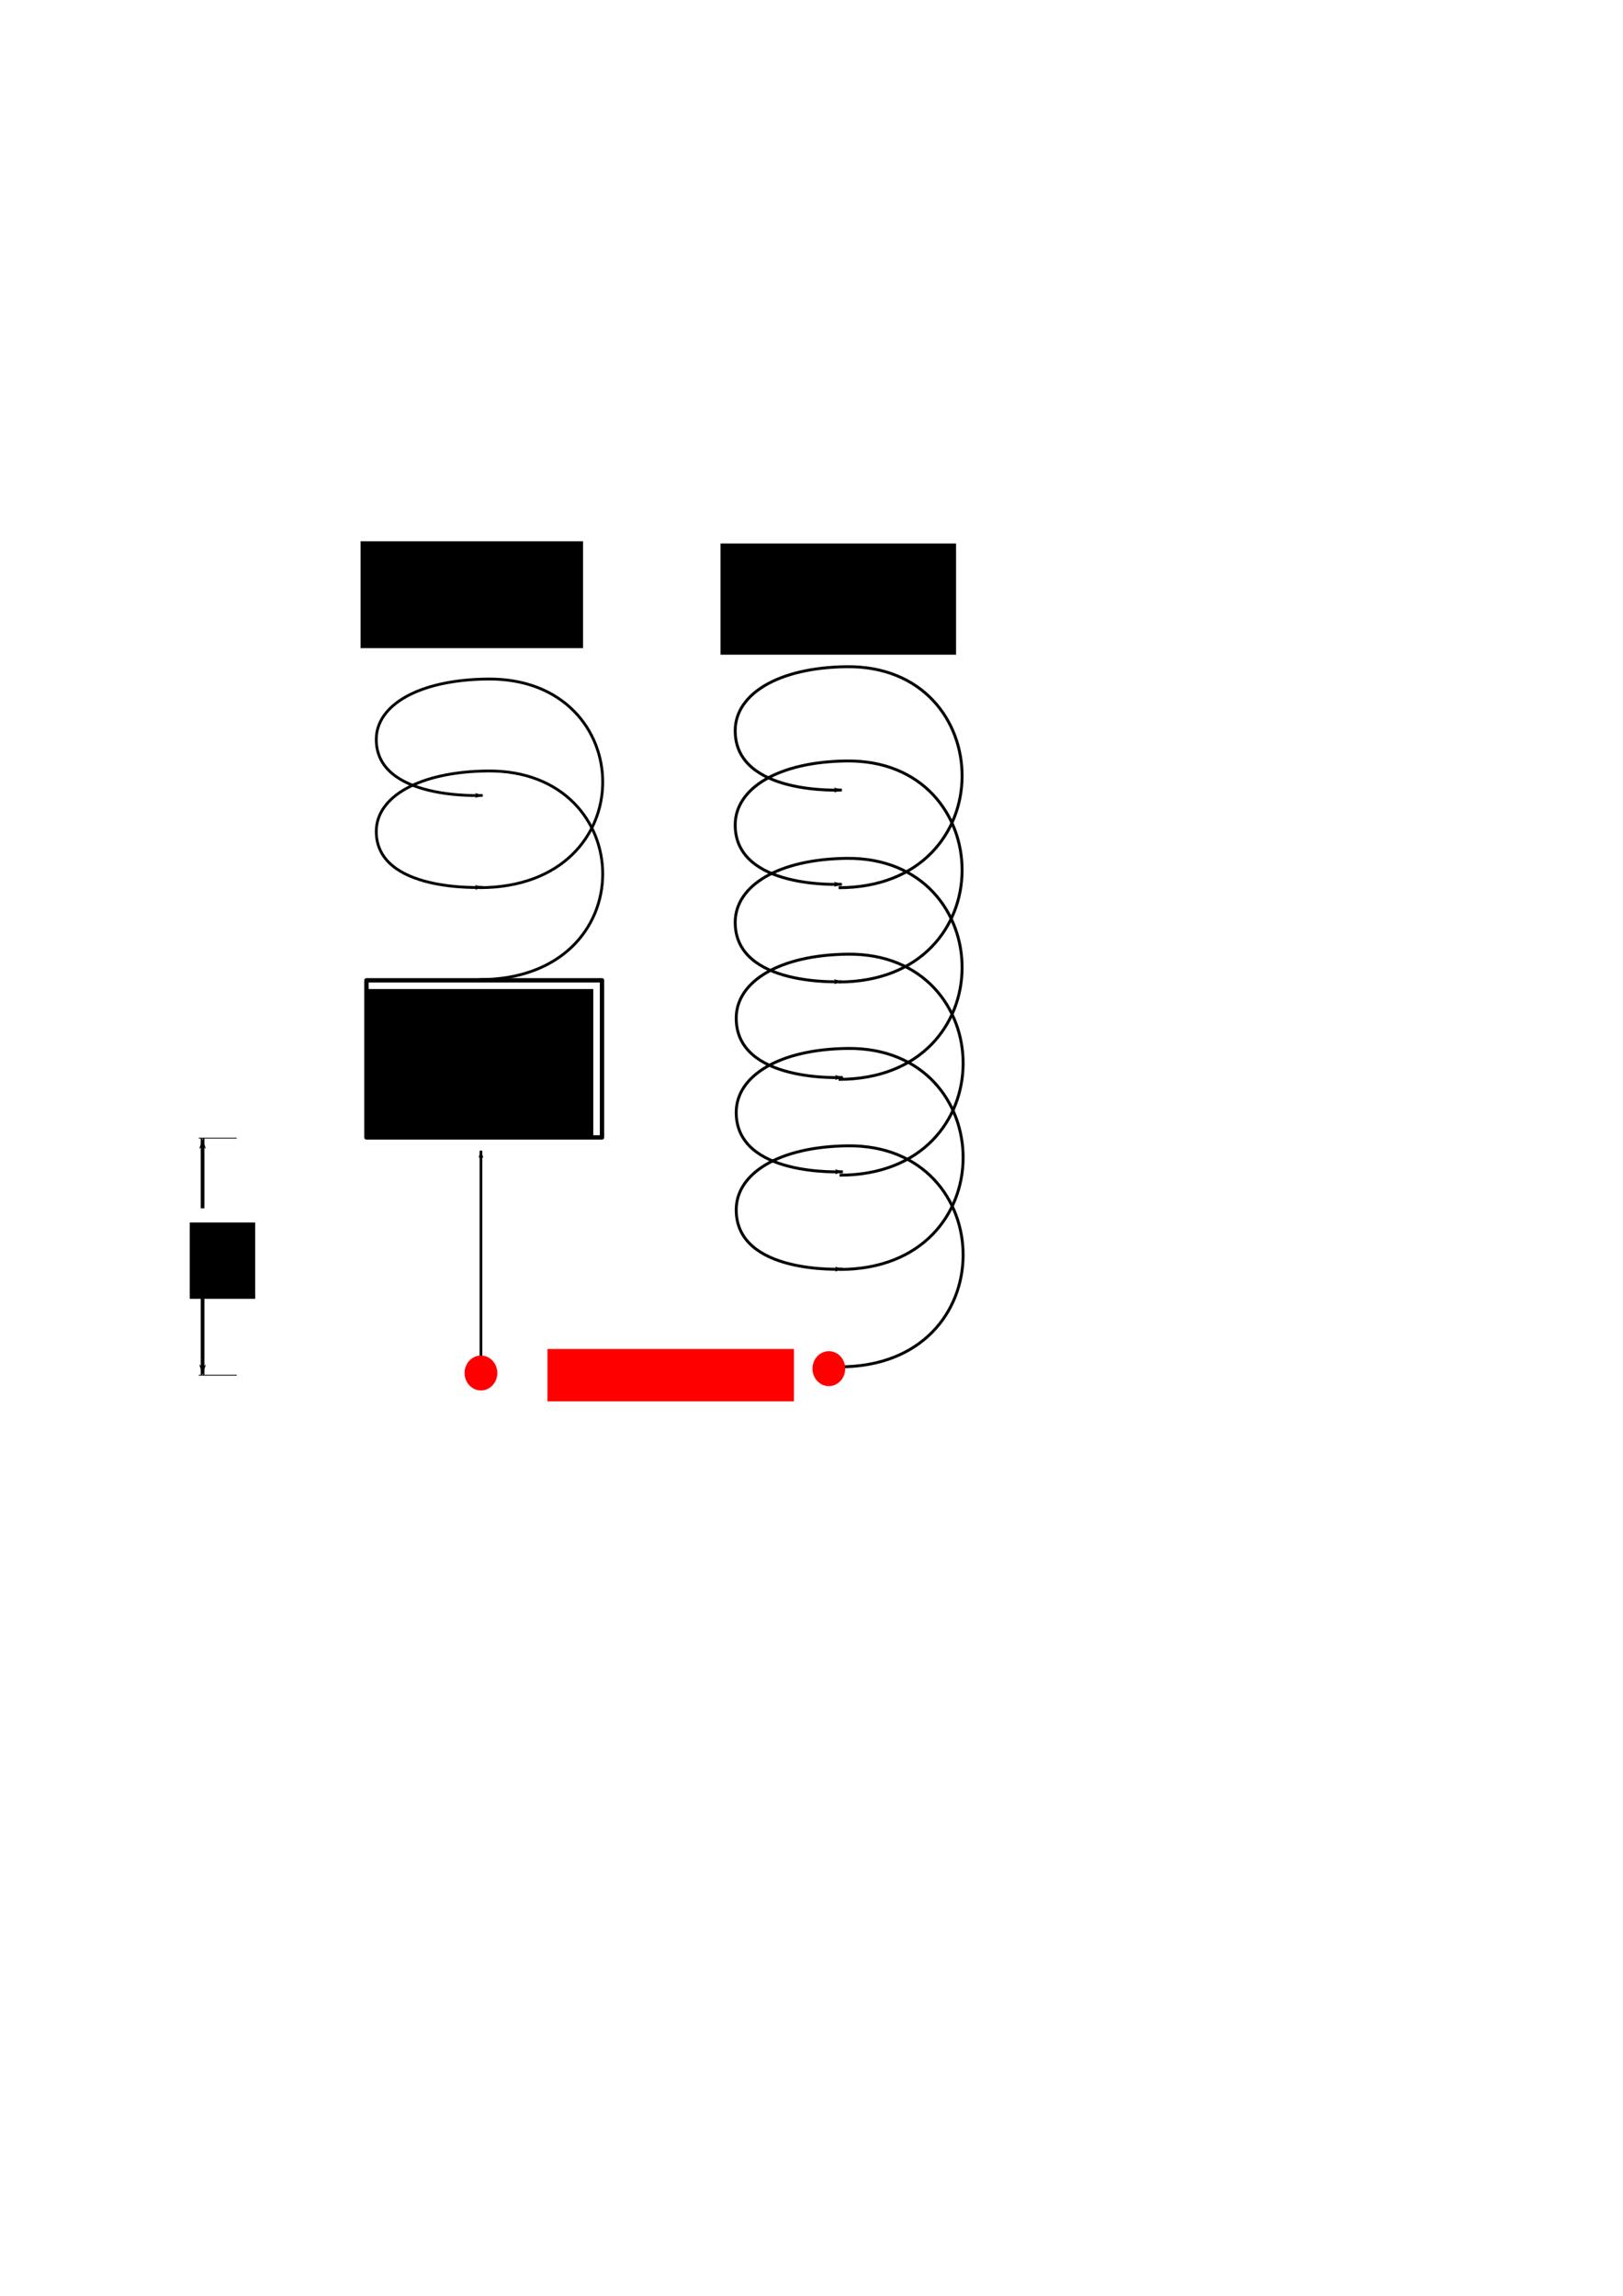<?xml version="1.0" encoding="UTF-8" standalone="no"?>
<!-- Created with Inkscape (http://www.inkscape.org/) -->

<svg
   xmlns:dc="http://purl.org/dc/elements/1.1/"
   xmlns:cc="http://creativecommons.org/ns#"
   xmlns:rdf="http://www.w3.org/1999/02/22-rdf-syntax-ns#"
   xmlns:svg="http://www.w3.org/2000/svg"
   xmlns="http://www.w3.org/2000/svg"
   xmlns:sodipodi="http://sodipodi.sourceforge.net/DTD/sodipodi-0.dtd"
   xmlns:inkscape="http://www.inkscape.org/namespaces/inkscape"
   width="744.094"
   height="1052.362"
   id="svg2"
   version="1.1"
   inkscape:version="0.48.1 "
   sodipodi:docname="development-plans-A-&amp;-B.svg"
   inkscape:export-filename="C:\LEdProjects\G0\development-plans-A-&amp;-B.png"
   inkscape:export-xdpi="90"
   inkscape:export-ydpi="90">
  <defs
     id="defs4">
    <marker
       style="overflow:visible"
       id="DistanceEnd"
       refX="0.0"
       refY="0.0"
       orient="auto"
       inkscape:stockid="DistanceEnd">
      <g
         id="g3837">
        <path
           style="fill:none;stroke:#ffffff;stroke-width:1.15;stroke-linecap:square"
           d="M 0,0 L -2,0"
           id="path2316" />
        <path
           style="fill:#000000;fill-rule:evenodd;stroke:none"
           d="M 0,0 L -13,4 L -9,0 -13,-4 L 0,0 z "
           id="path2312" />
        <path
           style="fill:none;stroke:#000000;stroke-width:1;stroke-linecap:square"
           d="M 0,-4 L 0,40"
           id="path2314" />
      </g>
    </marker>
    <marker
       style="overflow:visible"
       id="DistanceStart"
       refX="0.0"
       refY="0.0"
       orient="auto"
       inkscape:stockid="DistanceStart">
      <g
         id="g2300">
        <path
           style="fill:none;stroke:#ffffff;stroke-width:1.15;stroke-linecap:square"
           d="M 0,0 L 2,0"
           id="path2306" />
        <path
           style="fill:#000000;fill-rule:evenodd;stroke:none"
           d="M 0,0 L 13,4 L 9,0 13,-4 L 0,0 z "
           id="path2302" />
        <path
           style="fill:none;stroke:#000000;stroke-width:1;stroke-linecap:square"
           d="M 0,-4 L 0,40"
           id="path2304" />
      </g>
    </marker>
    <marker
       inkscape:stockid="StopL"
       orient="auto"
       refY="0.0"
       refX="0.0"
       id="StopL"
       style="overflow:visible">
      <path
         id="path3951"
         d="M 0.0,5.65 L 0.0,-5.65"
         style="fill:none;fill-opacity:0.75;fill-rule:evenodd;stroke:#000000;stroke-width:1.0pt"
         transform="scale(0.8)" />
    </marker>
    <marker
       inkscape:stockid="Arrow1Mstart"
       orient="auto"
       refY="0.0"
       refX="0.0"
       id="Arrow1Mstart"
       style="overflow:visible">
      <path
         id="path3787"
         d="M 0.0,0.0 L 5.0,-5.0 L -12.5,0.0 L 5.0,5.0 L 0.0,0.0 z "
         style="fill-rule:evenodd;stroke:#000000;stroke-width:1.0pt;marker-start:none"
         transform="scale(0.4) translate(10,0)" />
    </marker>
    <marker
       inkscape:stockid="Arrow1Lstart"
       orient="auto"
       refY="0.0"
       refX="0.0"
       id="Arrow1Lstart"
       style="overflow:visible">
      <path
         id="path3781"
         d="M 0.0,0.0 L 5.0,-5.0 L -12.5,0.0 L 5.0,5.0 L 0.0,0.0 z "
         style="fill-rule:evenodd;stroke:#000000;stroke-width:1.0pt;marker-start:none"
         transform="scale(0.8) translate(12.5,0)" />
    </marker>
    <marker
       inkscape:stockid="Arrow1Lend"
       orient="auto"
       refY="0.0"
       refX="0.0"
       id="Arrow1Lend"
       style="overflow:visible;">
      <path
         id="path3784"
         d="M 0.0,0.0 L 5.0,-5.0 L -12.5,0.0 L 5.0,5.0 L 0.0,0.0 z "
         style="fill-rule:evenodd;stroke:#000000;stroke-width:1.0pt;marker-start:none;"
         transform="scale(0.8) rotate(180) translate(12.5,0)" />
    </marker>
    <marker
       inkscape:stockid="Arrow1Lend"
       orient="auto"
       refY="0"
       refX="0"
       id="Arrow1Lend-5"
       style="overflow:visible">
      <path
         inkscape:connector-curvature="0"
         id="path3784-5"
         d="M 0,0 5,-5 -12.5,0 5,5 0,0 z"
         style="fill-rule:evenodd;stroke:#000000;stroke-width:1pt;marker-start:none"
         transform="matrix(-0.8,0,0,-0.8,-10,0)" />
    </marker>
    <marker
       inkscape:stockid="Arrow1Lend"
       orient="auto"
       refY="0"
       refX="0"
       id="Arrow1Lend-7"
       style="overflow:visible">
      <path
         inkscape:connector-curvature="0"
         id="path3784-1"
         d="M 0,0 5,-5 -12.5,0 5,5 0,0 z"
         style="fill-rule:evenodd;stroke:#000000;stroke-width:1pt;marker-start:none"
         transform="matrix(-0.8,0,0,-0.8,-10,0)" />
    </marker>
    <marker
       inkscape:stockid="Arrow1Lend"
       orient="auto"
       refY="0"
       refX="0"
       id="Arrow1Lend-2"
       style="overflow:visible">
      <path
         inkscape:connector-curvature="0"
         id="path3784-7"
         d="M 0,0 5,-5 -12.5,0 5,5 0,0 z"
         style="fill-rule:evenodd;stroke:#000000;stroke-width:1pt;marker-start:none"
         transform="matrix(-0.8,0,0,-0.8,-10,0)" />
    </marker>
    <marker
       inkscape:stockid="Arrow1Lend"
       orient="auto"
       refY="0"
       refX="0"
       id="marker5322"
       style="overflow:visible">
      <path
         inkscape:connector-curvature="0"
         id="path5324"
         d="M 0,0 5,-5 -12.5,0 5,5 0,0 z"
         style="fill-rule:evenodd;stroke:#000000;stroke-width:1pt;marker-start:none"
         transform="matrix(-0.8,0,0,-0.8,-10,0)" />
    </marker>
    <marker
       inkscape:stockid="Arrow1Lend"
       orient="auto"
       refY="0"
       refX="0"
       id="marker5326"
       style="overflow:visible">
      <path
         inkscape:connector-curvature="0"
         id="path5328"
         d="M 0,0 5,-5 -12.5,0 5,5 0,0 z"
         style="fill-rule:evenodd;stroke:#000000;stroke-width:1pt;marker-start:none"
         transform="matrix(-0.8,0,0,-0.8,-10,0)" />
    </marker>
    <marker
       inkscape:stockid="Arrow1Lend"
       orient="auto"
       refY="0"
       refX="0"
       id="Arrow1Lend-23"
       style="overflow:visible">
      <path
         inkscape:connector-curvature="0"
         id="path3784-2"
         d="M 0,0 5,-5 -12.5,0 5,5 0,0 z"
         style="fill-rule:evenodd;stroke:#000000;stroke-width:1pt;marker-start:none"
         transform="matrix(-0.8,0,0,-0.8,-10,0)" />
    </marker>
    <marker
       inkscape:stockid="Arrow1Lend"
       orient="auto"
       refY="0"
       refX="0"
       id="marker5373"
       style="overflow:visible">
      <path
         inkscape:connector-curvature="0"
         id="path5375"
         d="M 0,0 5,-5 -12.5,0 5,5 0,0 z"
         style="fill-rule:evenodd;stroke:#000000;stroke-width:1pt;marker-start:none"
         transform="matrix(-0.8,0,0,-0.8,-10,0)" />
    </marker>
    <marker
       inkscape:stockid="Arrow1Lend"
       orient="auto"
       refY="0"
       refX="0"
       id="marker5377"
       style="overflow:visible">
      <path
         inkscape:connector-curvature="0"
         id="path5379"
         d="M 0,0 5,-5 -12.5,0 5,5 0,0 z"
         style="fill-rule:evenodd;stroke:#000000;stroke-width:1pt;marker-start:none"
         transform="matrix(-0.8,0,0,-0.8,-10,0)" />
    </marker>
    <marker
       inkscape:stockid="Arrow1Lend"
       orient="auto"
       refY="0"
       refX="0"
       id="Arrow1Lend-76"
       style="overflow:visible">
      <path
         inkscape:connector-curvature="0"
         id="path3784-18"
         d="M 0,0 5,-5 -12.5,0 5,5 0,0 z"
         style="fill-rule:evenodd;stroke:#000000;stroke-width:1pt;marker-start:none"
         transform="matrix(-0.8,0,0,-0.8,-10,0)" />
    </marker>
    <marker
       inkscape:stockid="Arrow1Lend"
       orient="auto"
       refY="0"
       refX="0"
       id="marker5373-9"
       style="overflow:visible">
      <path
         inkscape:connector-curvature="0"
         id="path5375-2"
         d="M 0,0 5,-5 -12.5,0 5,5 0,0 z"
         style="fill-rule:evenodd;stroke:#000000;stroke-width:1pt;marker-start:none"
         transform="matrix(-0.8,0,0,-0.8,-10,0)" />
    </marker>
    <marker
       inkscape:stockid="Arrow1Lend"
       orient="auto"
       refY="0"
       refX="0"
       id="marker5377-7"
       style="overflow:visible">
      <path
         inkscape:connector-curvature="0"
         id="path5379-9"
         d="M 0,0 5,-5 -12.5,0 5,5 0,0 z"
         style="fill-rule:evenodd;stroke:#000000;stroke-width:1pt;marker-start:none"
         transform="matrix(-0.8,0,0,-0.8,-10,0)" />
    </marker>
    <marker
       inkscape:stockid="Arrow1Lend"
       orient="auto"
       refY="0"
       refX="0"
       id="Arrow1Lend-233"
       style="overflow:visible">
      <path
         inkscape:connector-curvature="0"
         id="path3784-4"
         d="M 0,0 5,-5 -12.5,0 5,5 0,0 z"
         style="fill-rule:evenodd;stroke:#000000;stroke-width:1pt;marker-start:none"
         transform="matrix(-0.8,0,0,-0.8,-10,0)" />
    </marker>
    <marker
       inkscape:stockid="Arrow1Lend"
       orient="auto"
       refY="0"
       refX="0"
       id="marker5373-1"
       style="overflow:visible">
      <path
         inkscape:connector-curvature="0"
         id="path5375-1"
         d="M 0,0 5,-5 -12.5,0 5,5 0,0 z"
         style="fill-rule:evenodd;stroke:#000000;stroke-width:1pt;marker-start:none"
         transform="matrix(-0.8,0,0,-0.8,-10,0)" />
    </marker>
    <marker
       inkscape:stockid="Arrow1Lend"
       orient="auto"
       refY="0"
       refX="0"
       id="marker5377-3"
       style="overflow:visible">
      <path
         inkscape:connector-curvature="0"
         id="path5379-8"
         d="M 0,0 5,-5 -12.5,0 5,5 0,0 z"
         style="fill-rule:evenodd;stroke:#000000;stroke-width:1pt;marker-start:none"
         transform="matrix(-0.8,0,0,-0.8,-10,0)" />
    </marker>
    <marker
       inkscape:stockid="Arrow1Lstart"
       orient="auto"
       refY="0"
       refX="0"
       id="Arrow1Lstart-9"
       style="overflow:visible">
      <path
         inkscape:connector-curvature="0"
         id="path3781-3"
         d="M 0,0 5,-5 -12.5,0 5,5 0,0 z"
         style="fill-rule:evenodd;stroke:#000000;stroke-width:1pt;marker-start:none"
         transform="matrix(0.8,0,0,0.8,10,0)" />
    </marker>
  </defs>
  <sodipodi:namedview
     id="base"
     pagecolor="#ffffff"
     bordercolor="#666666"
     borderopacity="1.0"
     inkscape:pageopacity="0.0"
     inkscape:pageshadow="2"
     inkscape:zoom="1"
     inkscape:cx="375"
     inkscape:cy="520"
     inkscape:document-units="px"
     inkscape:current-layer="layer1"
     showgrid="false"
     inkscape:window-width="1048"
     inkscape:window-height="914"
     inkscape:window-x="-3"
     inkscape:window-y="129"
     inkscape:window-maximized="0" />
  <g
     inkscape:label="Layer 1"
     inkscape:groupmode="layer"
     id="layer1">
    <g
       id="g2999"
       transform="translate(4,0)">
      <rect
         y="449.362"
         x="164"
         height="72"
         width="108"
         id="rect2997"
         style="fill:#ffffff;fill-opacity:1;stroke:#000000;stroke-width:2;stroke-linecap:round;stroke-linejoin:round;stroke-miterlimit:4;stroke-opacity:1;stroke-dasharray:none;stroke-dashoffset:0" />
      <flowRoot
         style="font-size:18px;font-style:normal;font-variant:normal;font-weight:normal;font-stretch:normal;text-align:start;line-height:125%;letter-spacing:0px;word-spacing:0px;writing-mode:lr-tb;text-anchor:start;fill:#000000;fill-opacity:1;stroke:none;font-family:Sans;-inkscape-font-specification:Sans"
         id="flowRoot2985"
         xml:space="preserve"><flowRegion
           id="flowRegion2987"><rect
             y="453.362"
             x="164"
             height="68"
             width="104"
             id="rect2989" /></flowRegion><flowPara
           style="text-align:center;text-anchor:middle"
           id="flowPara2991">Genifer or</flowPara><flowPara
           style="text-align:center;text-anchor:middle"
           id="flowPara2993">Opencog or</flowPara><flowPara
           style="text-align:center;text-anchor:middle"
           id="flowPara2995">NARS</flowPara></flowRoot>    </g>
    <path
       style="fill:none;stroke:#000000;stroke-width:1.26px;stroke-linecap:butt;stroke-linejoin:miter;stroke-opacity:1;marker-start:url(#Arrow1Lstart-9);marker-end:none"
       d="m 220.5,527.492 0,100.74"
       id="path3008"
       inkscape:connector-curvature="0" />
    <path
       style="fill:none;stroke:#000000;stroke-width:1.337;stroke-linecap:butt;stroke-linejoin:miter;stroke-miterlimit:4;stroke-opacity:1;stroke-dasharray:none;marker-end:url(#Arrow1Lend)"
       d="m 384.927,626.533 c 76.106,0 73.71,-102.156 3.624,-101.306 -31.294,0.38 -50.835,12.524 -51.014,29.077 -0.324,30.078 48.839,27.441 48.839,27.441"
       id="path5071"
       inkscape:connector-curvature="0"
       sodipodi:nodetypes="cssc" />
    <path
       style="fill:none;stroke:#000000;stroke-width:1.337;stroke-linecap:butt;stroke-linejoin:miter;stroke-miterlimit:4;stroke-opacity:1;stroke-dasharray:none;marker-end:url(#Arrow1Lend)"
       d="m 384.927,581.892 c 76.106,0 73.71,-102.156 3.624,-101.306 -31.294,0.38 -50.835,12.524 -51.014,29.077 -0.324,30.078 48.839,27.441 48.839,27.441"
       id="path5071-1"
       inkscape:connector-curvature="0"
       sodipodi:nodetypes="cssc" />
    <path
       style="fill:none;stroke:#000000;stroke-width:1.337;stroke-linecap:butt;stroke-linejoin:miter;stroke-miterlimit:4;stroke-opacity:1;stroke-dasharray:none;marker-end:url(#Arrow1Lend)"
       d="m 384.927,538.687 c 76.106,0 73.71,-102.156 3.624,-101.306 -31.294,0.38 -50.835,12.524 -51.014,29.077 -0.324,30.078 48.839,27.441 48.839,27.441"
       id="path5071-15"
       inkscape:connector-curvature="0"
       sodipodi:nodetypes="cssc" />
    <path
       style="fill:none;stroke:#000000;stroke-width:1.337;stroke-linecap:butt;stroke-linejoin:miter;stroke-miterlimit:4;stroke-opacity:1;stroke-dasharray:none;marker-end:url(#Arrow1Lend)"
       d="m 384.459,494.761 c 76.106,0 73.71,-102.156 3.624,-101.306 -31.294,0.38 -50.835,12.524 -51.014,29.077 -0.324,30.078 48.839,27.441 48.839,27.441"
       id="path5071-16"
       inkscape:connector-curvature="0"
       sodipodi:nodetypes="cssc" />
    <path
       style="fill:none;stroke:#000000;stroke-width:1.337;stroke-linecap:butt;stroke-linejoin:miter;stroke-miterlimit:4;stroke-opacity:1;stroke-dasharray:none;marker-end:url(#Arrow1Lend)"
       d="m 384.459,450.119 c 76.106,0 73.71,-102.156 3.624,-101.306 -31.294,0.38 -50.835,12.524 -51.014,29.077 -0.324,30.078 48.839,27.441 48.839,27.441"
       id="path5071-1-8"
       inkscape:connector-curvature="0"
       sodipodi:nodetypes="cssc" />
    <path
       style="fill:none;stroke:#000000;stroke-width:1.337;stroke-linecap:butt;stroke-linejoin:miter;stroke-miterlimit:4;stroke-opacity:1;stroke-dasharray:none;marker-end:url(#Arrow1Lend)"
       d="m 384.459,406.915 c 76.106,0 73.71,-102.156 3.624,-101.306 -31.294,0.38 -50.835,12.524 -51.014,29.077 -0.324,30.078 48.839,27.441 48.839,27.441"
       id="path5071-15-5"
       inkscape:connector-curvature="0"
       sodipodi:nodetypes="cssc" />
    <path
       style="fill:none;stroke:#000000;stroke-width:1.297;stroke-linecap:butt;stroke-linejoin:miter;stroke-miterlimit:4;stroke-opacity:1;stroke-dasharray:none;marker-end:url(#Arrow1Lend)"
       d="m 219.807,449.035 c 75.949,0 73.559,-96.439 3.617,-95.637 -31.23,0.358 -50.731,11.823 -50.909,27.45 -0.323,28.395 48.739,25.906 48.739,25.906"
       id="path5071-42"
       inkscape:connector-curvature="0"
       sodipodi:nodetypes="cssc" />
    <path
       style="fill:none;stroke:#000000;stroke-width:1.297;stroke-linecap:butt;stroke-linejoin:miter;stroke-miterlimit:4;stroke-opacity:1;stroke-dasharray:none;marker-end:url(#Arrow1Lend)"
       d="m 219.807,406.891 c 75.949,0 73.559,-96.439 3.617,-95.637 -31.23,0.358 -50.731,11.823 -50.909,27.45 -0.323,28.395 48.739,25.906 48.739,25.906"
       id="path5071-1-7"
       inkscape:connector-curvature="0"
       sodipodi:nodetypes="cssc" />
    <path
       style="fill:none;stroke:#000000;stroke-width:1.676px;stroke-linecap:butt;stroke-linejoin:miter;stroke-opacity:1;marker-start:url(#DistanceStart);marker-end:url(#DistanceEnd)"
       d="m 92.868,630.358 0,-108.646"
       id="path3008-1"
       inkscape:connector-curvature="0"
       sodipodi:nodetypes="cc" />
    <path
       sodipodi:type="arc"
       style="fill:#ff0000;fill-opacity:1;stroke:none;stroke-width:1;stroke-linecap:round;stroke-linejoin:round;stroke-miterlimit:4;stroke-opacity:1;stroke-dasharray:none;stroke-dashoffset:0"
       id="path8787"
       sodipodi:cx="220.5"
       sodipodi:cy="629.36218"
       sodipodi:rx="7.5"
       sodipodi:ry="8"
       d="m 228,629.362 a 7.5,8 0 1 1 -15,0 7.5,8 0 1 1 15,0 z" />
    <path
       transform="translate(159.5,-2)"
       sodipodi:type="arc"
       style="fill:#ff0000;fill-opacity:1;stroke:none;stroke-width:1;stroke-linecap:round;stroke-linejoin:round;stroke-miterlimit:4;stroke-opacity:1;stroke-dasharray:none;stroke-dashoffset:0"
       id="path8787-9"
       sodipodi:cx="220.5"
       sodipodi:cy="629.36218"
       sodipodi:rx="7.5"
       sodipodi:ry="8"
       d="m 228,629.362 a 7.5,8 0 1 1 -15,0 7.5,8 0 1 1 15,0 z" />
    <flowRoot
       xml:space="preserve"
       id="flowRoot8807"
       style="font-size:18px;font-style:normal;font-variant:normal;font-weight:normal;font-stretch:normal;text-align:start;line-height:125%;letter-spacing:0px;word-spacing:0px;writing-mode:lr-tb;text-anchor:start;fill:#ff0000;fill-opacity:1;stroke:none;font-family:Sans;-inkscape-font-specification:Sans"
       transform="translate(-1,9)"><flowRegion
         id="flowRegion8809"><rect
           id="rect8811"
           width="113"
           height="24"
           x="252"
           y="609.362"
           style="fill:#ff0000" /></flowRegion><flowPara
         id="flowPara8813">We are here</flowPara></flowRoot>    <rect
       style="fill:#ffffff;fill-opacity:1;stroke:#ffffff;stroke-width:1.138;stroke-linecap:round;stroke-linejoin:round;stroke-miterlimit:4;stroke-opacity:1;stroke-dasharray:none;stroke-dashoffset:0"
       id="rect8823"
       width="23.862"
       height="33.862"
       x="80.069"
       y="554.431" />
    <flowRoot
       xml:space="preserve"
       id="flowRoot8815"
       style="font-size:24px;font-style:normal;font-variant:normal;font-weight:normal;font-stretch:normal;text-align:start;line-height:125%;letter-spacing:0px;word-spacing:0px;writing-mode:lr-tb;text-anchor:start;fill:#000000;fill-opacity:1;stroke:none;font-family:Times New Roman;-inkscape-font-specification:Times New Roman"
       transform="translate(-34,0)"><flowRegion
         id="flowRegion8817"><rect
           id="rect8819"
           width="30"
           height="35"
           x="121"
           y="560.362"
           style="font-size:24px;font-family:Times New Roman;-inkscape-font-specification:Times New Roman" /></flowRegion><flowPara
         id="flowPara8821"
         style="font-style:italic">h</flowPara></flowRoot>    <flowRoot
       xml:space="preserve"
       id="flowRoot8825"
       style="font-size:18px;font-style:normal;font-variant:normal;font-weight:normal;font-stretch:normal;text-align:start;line-height:125%;letter-spacing:0px;word-spacing:0px;writing-mode:lr-tb;text-anchor:start;fill:#000000;fill-opacity:1;stroke:none;font-family:Sans;-inkscape-font-specification:Sans"
       transform="translate(-10.681,-420.255)"><flowRegion
         id="flowRegion8827"><rect
           id="rect8829"
           width="102"
           height="49"
           x="176"
           y="668.362" /></flowRegion><flowPara
         id="flowPara8831"
         style="font-weight:bold;text-align:center;text-anchor:middle">Plan A:</flowPara><flowPara
         id="flowPara8843"
         style="font-weight:bold;text-align:center;text-anchor:middle">Brute Force</flowPara></flowRoot>    <flowRoot
       xml:space="preserve"
       id="flowRoot8833"
       style="font-size:18px;font-style:normal;font-variant:normal;font-weight:normal;font-stretch:normal;text-align:start;line-height:125%;letter-spacing:0px;word-spacing:0px;writing-mode:lr-tb;text-anchor:start;fill:#000000;fill-opacity:1;stroke:none;font-family:Sans;-inkscape-font-specification:Sans"
       transform="translate(-20.681,-419.255)"><flowRegion
         id="flowRegion8835"><rect
           id="rect8837"
           width="108"
           height="51"
           x="351"
           y="668.362" /></flowRegion><flowPara
         id="flowPara8839"
         style="font-weight:bold;text-align:center;text-anchor:middle">Plan B:</flowPara><flowPara
         id="flowPara8841"
         style="font-weight:bold;text-align:center;text-anchor:middle">Cyclic</flowPara></flowRoot>  </g>
</svg>
